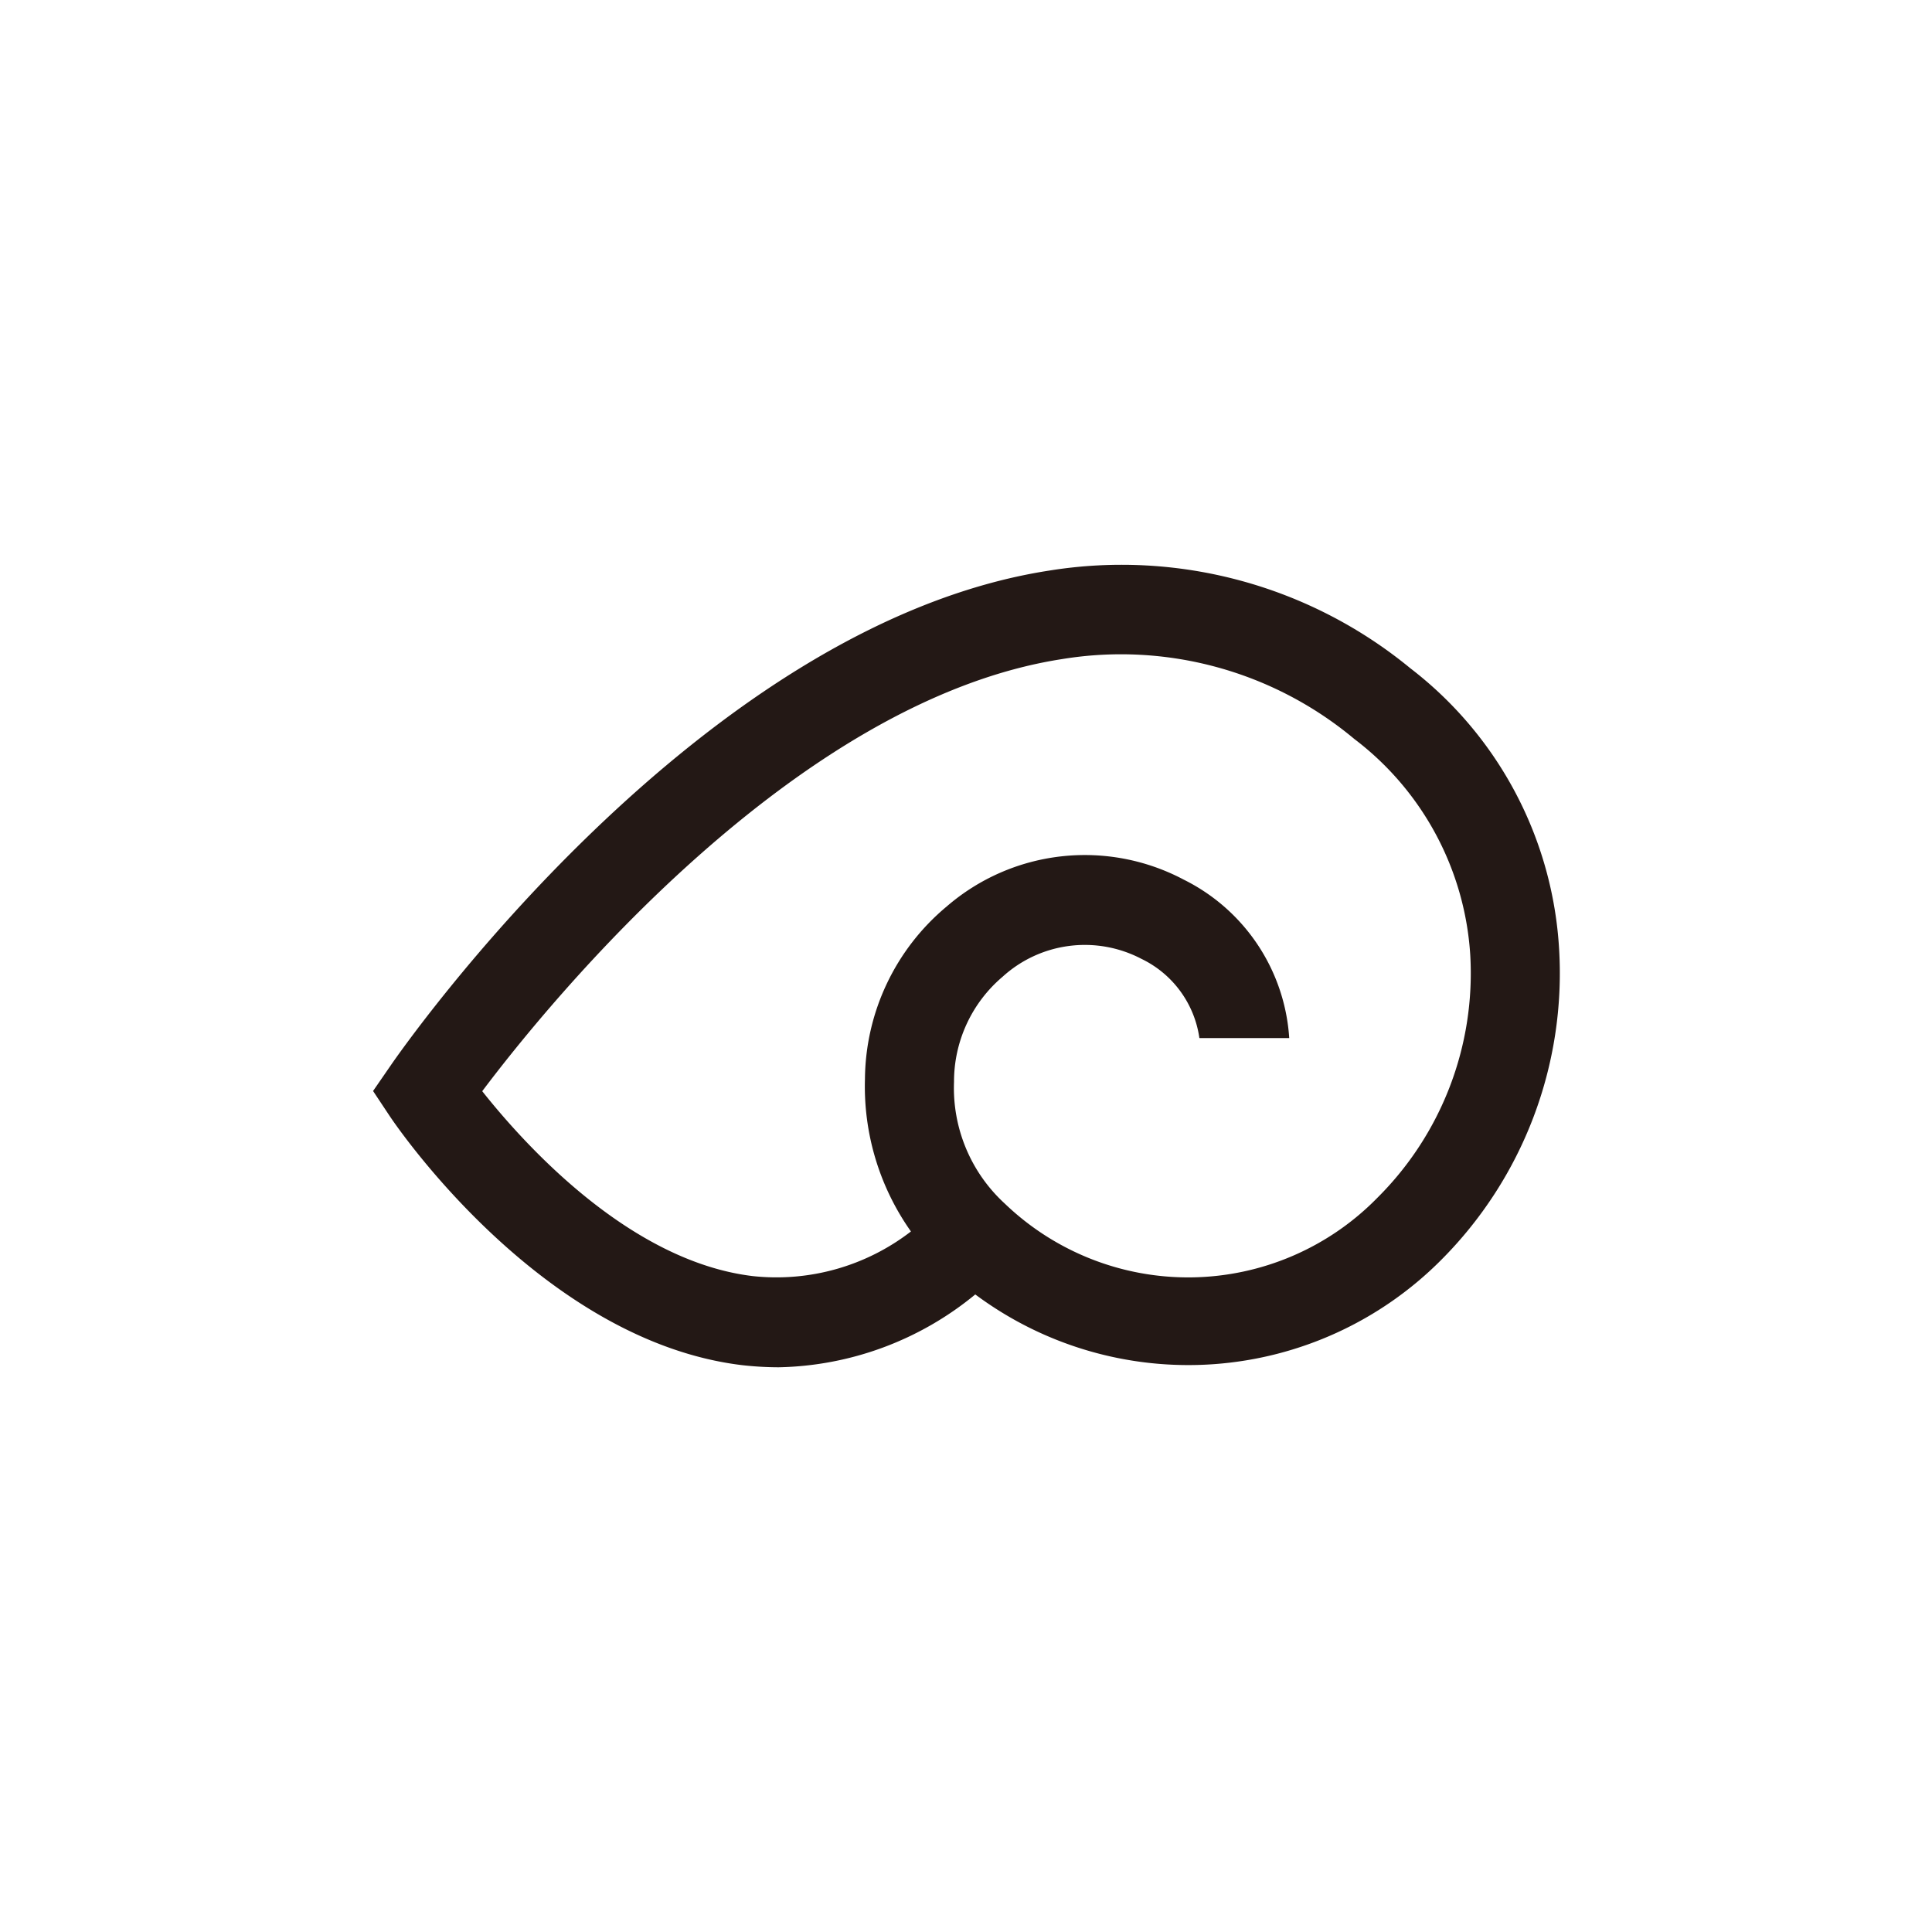 <svg id="图层_1" data-name="图层 1" xmlns="http://www.w3.org/2000/svg" viewBox="0 0 100 100"><defs><style>.cls-1{fill:#231815;}</style></defs><title>logohunt01</title><path class="cls-1" d="M80.7,49.14A19.77,19.77,0,0,0,73,34.59a23.53,23.53,0,0,0-18.67-5.06c-18.22,2.8-33.49,24.71-34.13,25.65l-.89,1.29.87,1.31c.32.48,7.88,11.63,18.23,12.88a17.11,17.11,0,0,0,1.89.11A16.5,16.5,0,0,0,50.48,67a18.46,18.46,0,0,0,24.1-1.77A21,21,0,0,0,80.7,49.14M71.29,62a13.7,13.7,0,0,1-19.28.3A8.11,8.11,0,0,1,49.38,56a7.11,7.11,0,0,1,2.51-5.44,6.32,6.32,0,0,1,7.19-.93,5.39,5.39,0,0,1,3,4.1h4.65a9.86,9.86,0,0,0-5.46-8.2A10.93,10.93,0,0,0,49,46.92a11.74,11.74,0,0,0-4.23,8.93,13,13,0,0,0,2.38,7.89,11.39,11.39,0,0,1-8.19,2.31c-6.4-.77-11.85-6.86-14-9.57C28.48,51.8,41.17,36.23,55,34.11a18.83,18.83,0,0,1,15.1,4.14,15.23,15.23,0,0,1,6,11.18A16.38,16.38,0,0,1,71.29,62Z"/></svg>